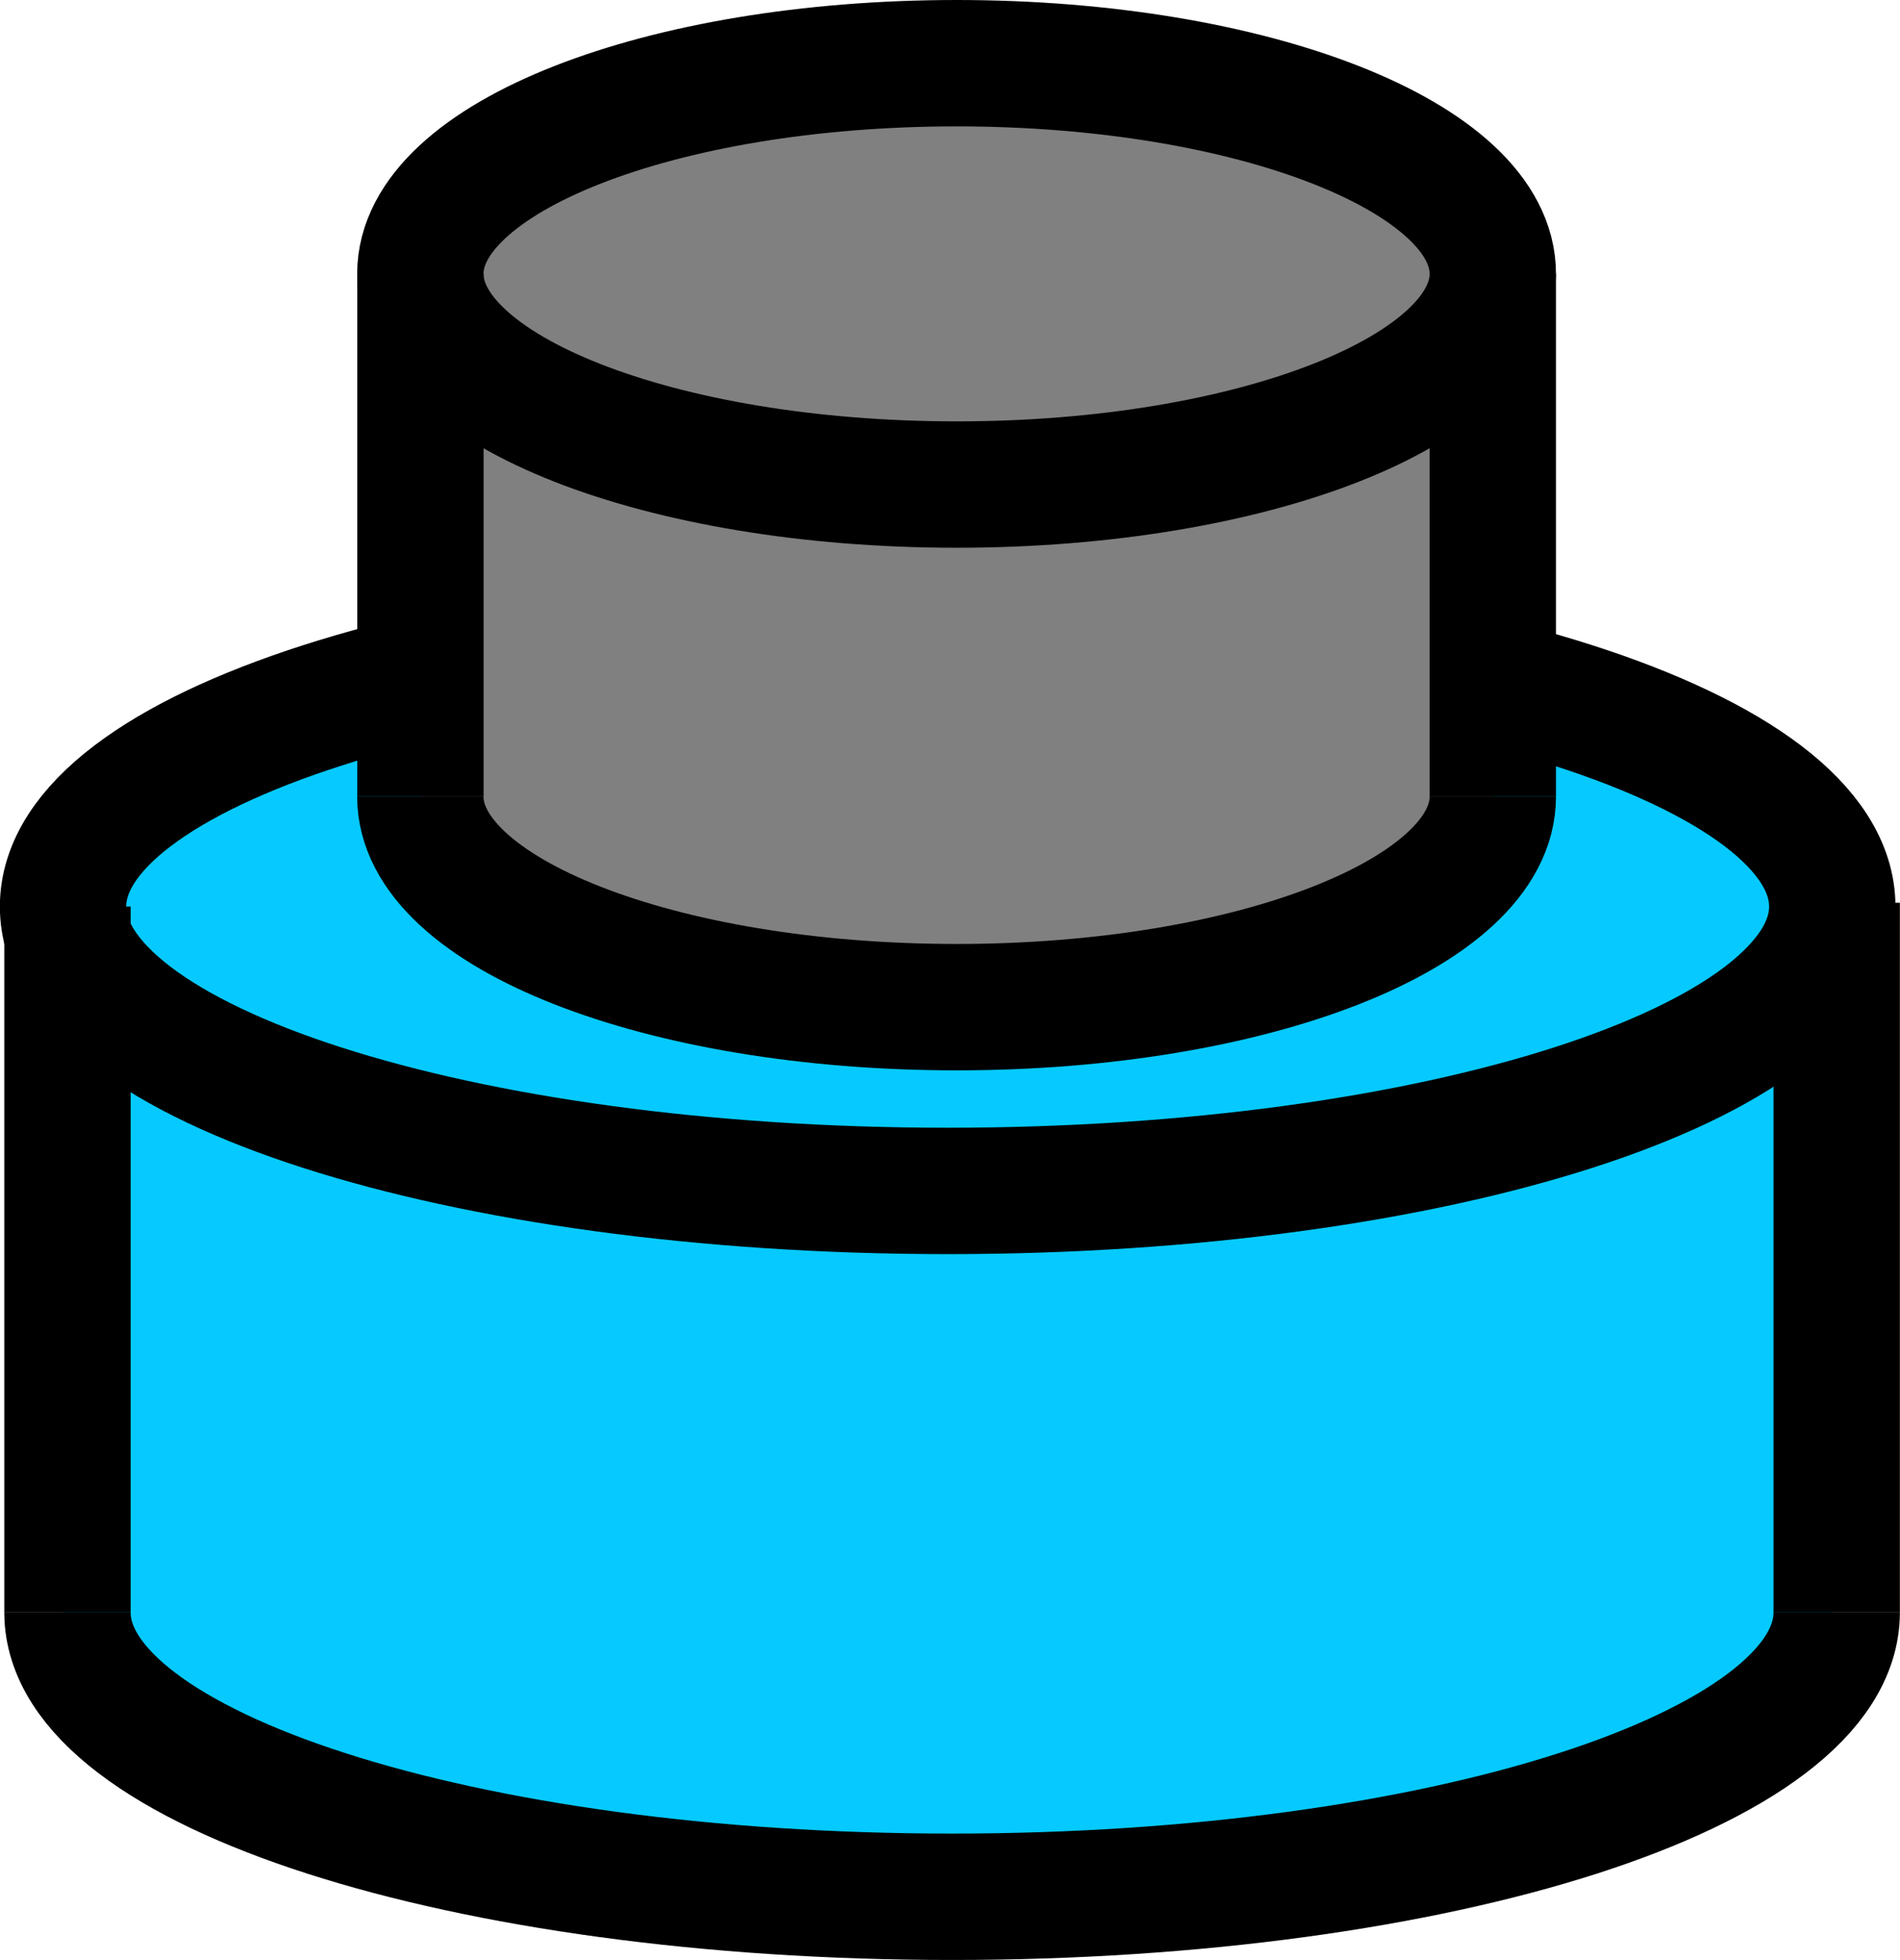 <?xml version="1.0" encoding="utf-8"?>
<!-- Generator: Adobe Illustrator 18.1.1, SVG Export Plug-In . SVG Version: 6.00 Build 0)  -->
<!DOCTYPE svg PUBLIC "-//W3C//DTD SVG 1.1//EN" "http://www.w3.org/Graphics/SVG/1.1/DTD/svg11.dtd">
<svg version="1.1" id="Layer_1" xmlns="http://www.w3.org/2000/svg" xmlns:xlink="http://www.w3.org/1999/xlink" x="0px" y="0px"
	 width="15.039px" height="15.508px" viewBox="0 0 15.039 15.508" style="enable-background:new 0 0 15.039 15.508;"
	 xml:space="preserve">
<style type="text/css">
	.st0{fill-rule:evenodd;clip-rule:evenodd;fill:#06CAFF;}
	.st1{fill-rule:evenodd;clip-rule:evenodd;fill:none;stroke:#000000;stroke-miterlimit:8;}
	.st2{fill-rule:evenodd;clip-rule:evenodd;fill:#808080;}
	.st3{fill:none;stroke:#000000;stroke-miterlimit:8;}
	.st4{fill-rule:evenodd;clip-rule:evenodd;fill:#FFFFFF;}
</style>
<symbol  id="dsk_x5F_OkActive" viewBox="-7.519 -7.754 15.039 15.508">
	<path class="st0" d="M0.017,2.83c-3.917,0-7.037-1.016-7.037-2.249v-5.585c0-1.233,3.119-2.25,7.037-2.25
		c3.845,0,6.964,1.017,6.964,2.25v5.585C6.981,1.815,3.862,2.83,0.017,2.83z"/>
	<path class="st1" d="M6.984,0.581c0-1.243-3.135-2.25-7.002-2.25c-3.867,0-7.002,1.007-7.002,2.25c0,1.243,3.135,2.25,7.002,2.25
		C3.85,2.831,6.984,1.824,6.984,0.581z"/>
	<path class="st2" d="M0.089,7.255c-2.394,0-4.279-0.797-4.279-1.668V1.451c0-0.87,1.885-1.668,4.279-1.668
		c2.322,0,4.208,0.798,4.208,1.668v4.136C4.297,6.458,2.412,7.255,0.089,7.255z"/>
	<path class="st1" d="M4.297,5.587c0-0.921-1.9-1.667-4.244-1.667c-2.344,0-4.245,0.746-4.245,1.667s1.9,1.667,4.245,1.667
		C2.397,7.254,4.297,6.508,4.297,5.587z"/>
	<path class="st1" d="M4.297,1.451c0-0.92-1.9-1.666-4.244-1.666c-2.344,0-4.245,0.746-4.245,1.666"/>
	<line class="st3" x1="4.297" y1="1.451" x2="4.297" y2="5.587"/>
	<line class="st3" x1="-4.191" y1="1.451" x2="-4.191" y2="5.587"/>
	<path class="st1" d="M7.019-5.004c0-1.242-3.135-2.25-7.002-2.25s-7.002,1.008-7.002,2.25"/>
	<line class="st3" x1="-6.985" y1="-5.004" x2="-6.985" y2="0.581"/>
	<line class="st3" x1="7.019" y1="-5.004" x2="7.019" y2="0.611"/>
</symbol>
<use xlink:href="#dsk_x5F_OkActive"  width="15.039" height="15.508" x="-7.519" y="-7.754" transform="matrix(1 0 0 -1 7.519 7.754)" style="overflow:visible;"/>
</svg>
